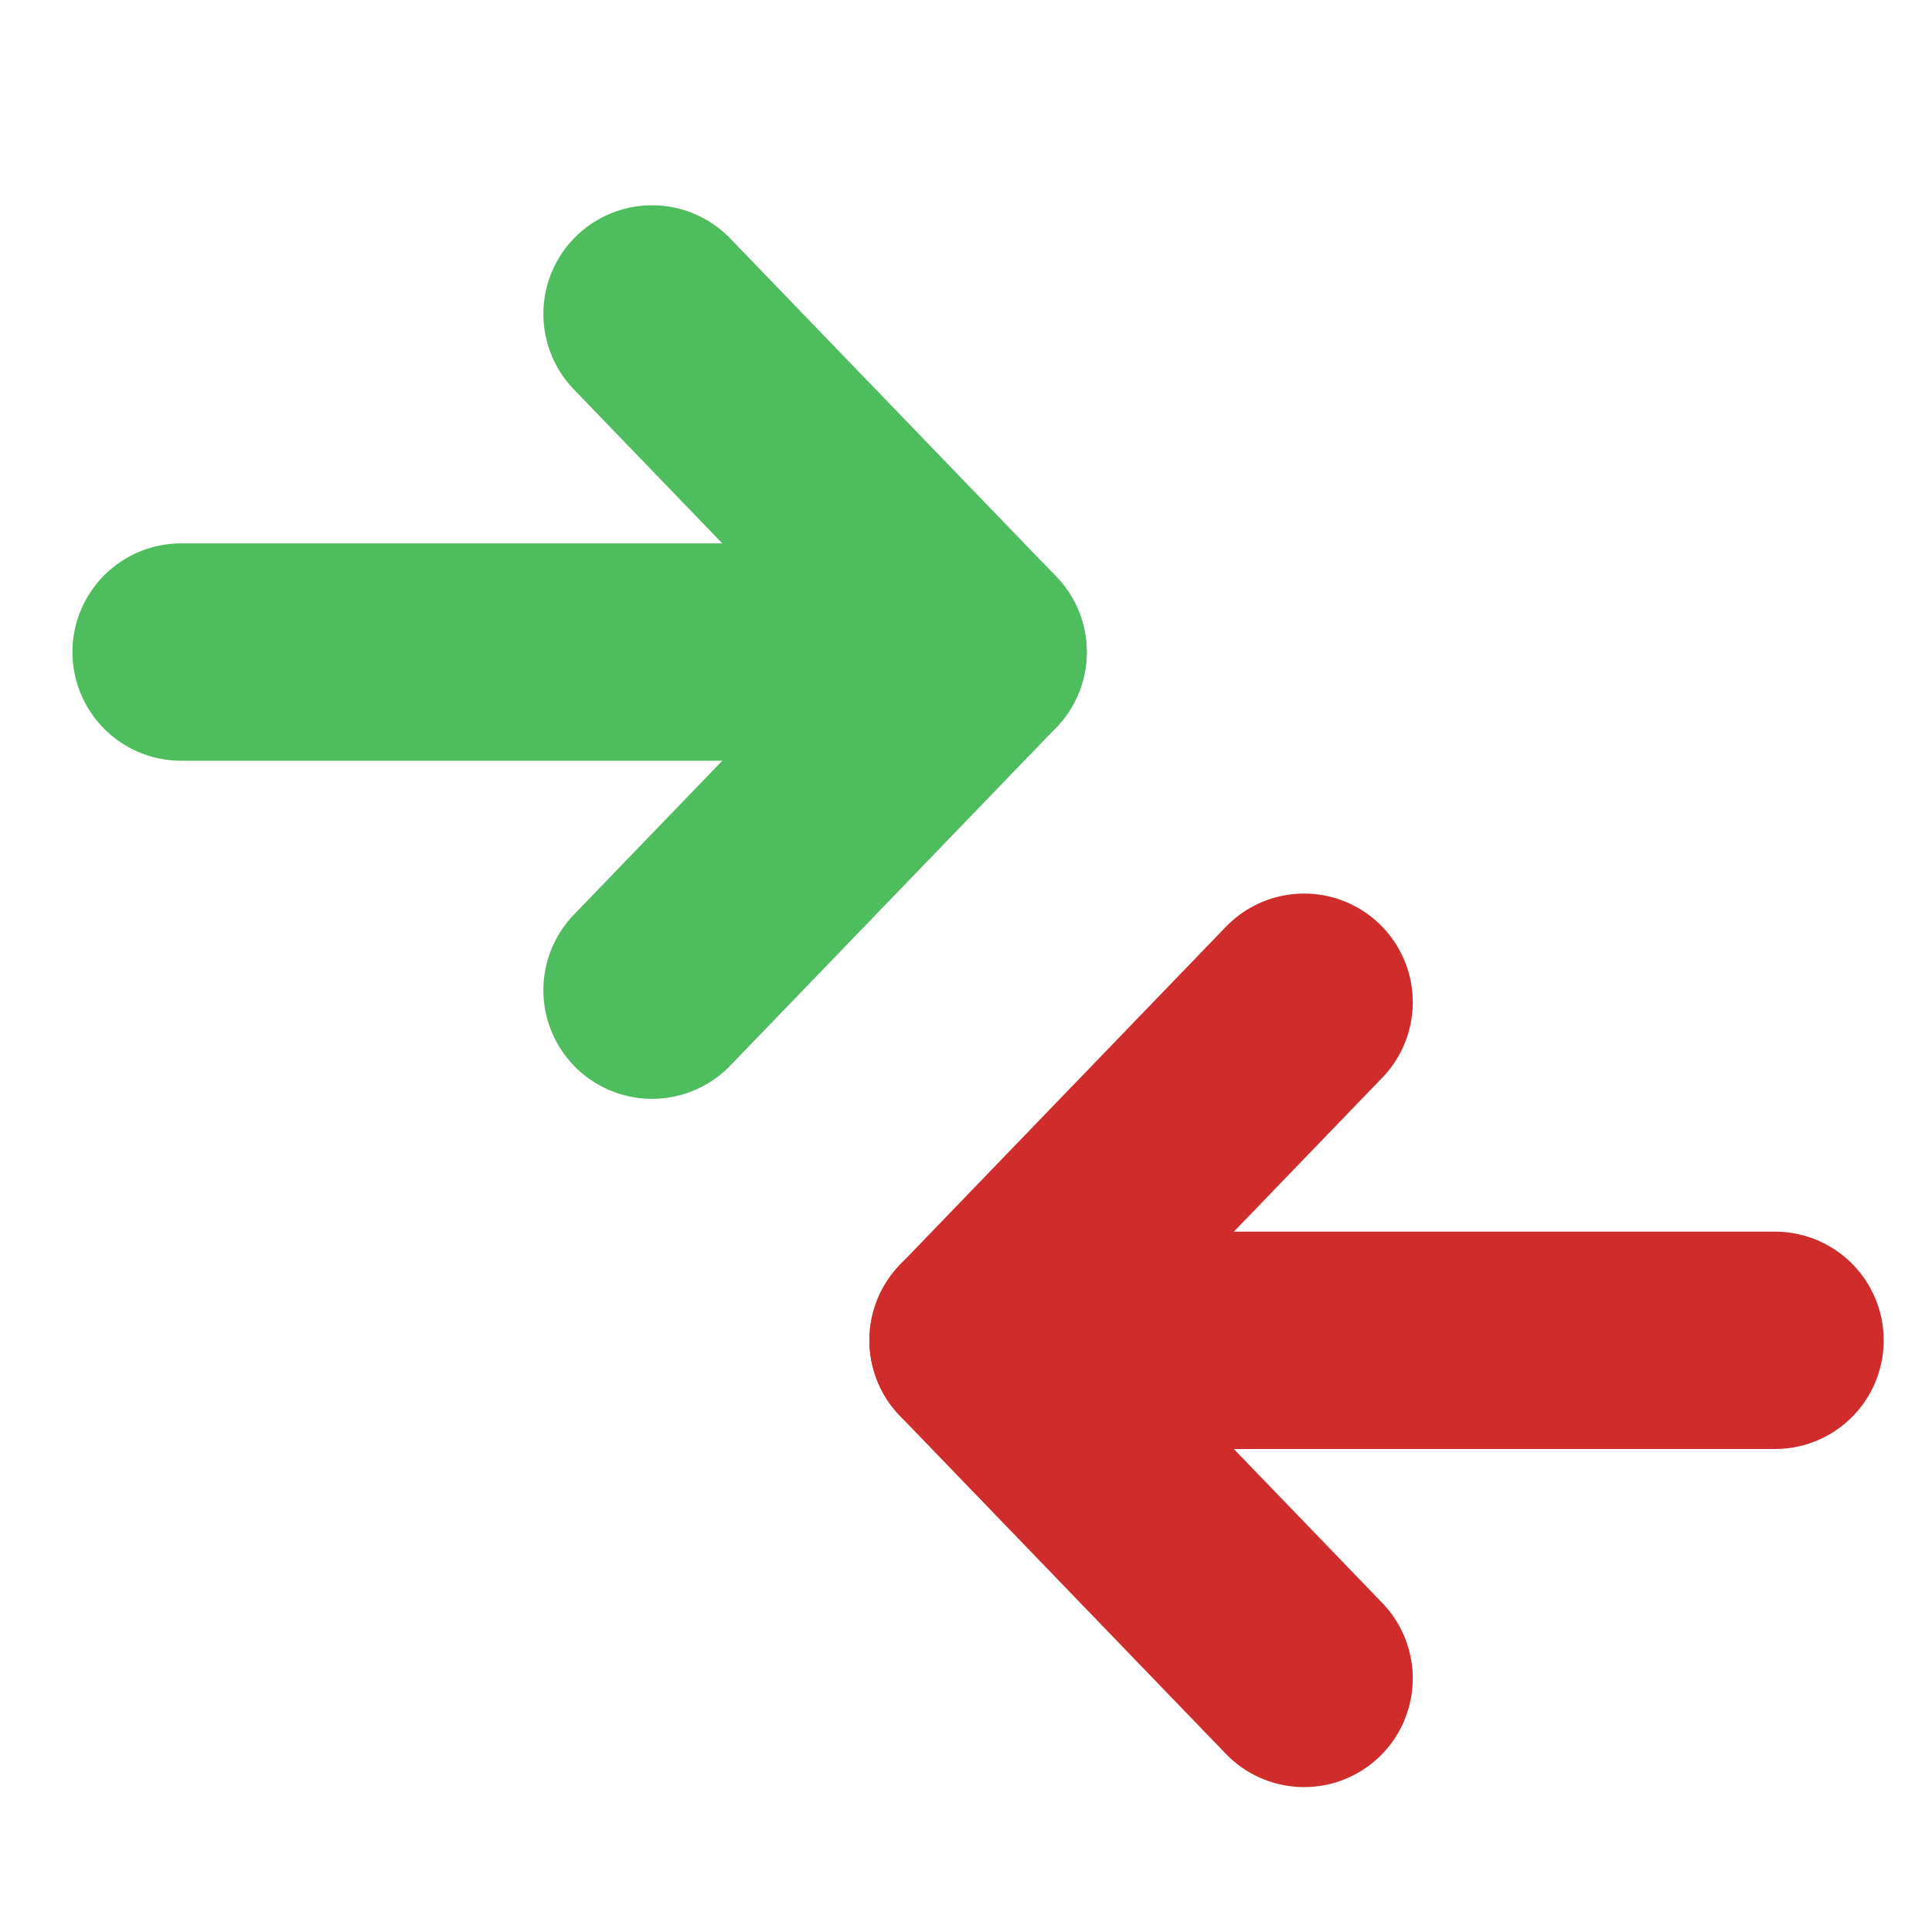 <?xml version="1.0" encoding="utf-8"?>
<!-- Generator: Adobe Illustrator 22.1.0, SVG Export Plug-In . SVG Version: 6.00 Build 0)  -->
<svg version="1.1" id="Ebene_1" xmlns="http://www.w3.org/2000/svg" xmlns:xlink="http://www.w3.org/1999/xlink" x="0px" y="0px"
	 width="16px" height="16px" viewBox="0 0 16 16" style="enable-background:new 0 0 16 16;" xml:space="preserve">
<style type="text/css">
	.st0{fill:none;stroke:#4dbd5d;stroke-width:1.8;stroke-linecap:round;stroke-linejoin:round;stroke-miterlimit:10;}
	.st1{fill:none;stroke:#D12C2C;stroke-width:1.8;stroke-linecap:round;stroke-linejoin:round;stroke-miterlimit:10;}
</style>
<g>
	<g>
		<line class="st0" x1="5.4" y1="2.6" x2="8.1" y2="5.4"/>
		<line class="st0" x1="5.4" y1="8.2" x2="8.1" y2="5.4"/>
	</g>
</g>
<g>
	<g>
		<line class="st1" x1="10.8" y1="13.9" x2="8.1" y2="11.1"/>
		<line class="st1" x1="10.8" y1="8.3" x2="8.1" y2="11.1"/>
	</g>
</g>
<line class="st0" x1="1.5" y1="5.4" x2="6.7" y2="5.4"/>
<line class="st1" x1="9.5" y1="11.1" x2="14.7" y2="11.1"/>
</svg>
